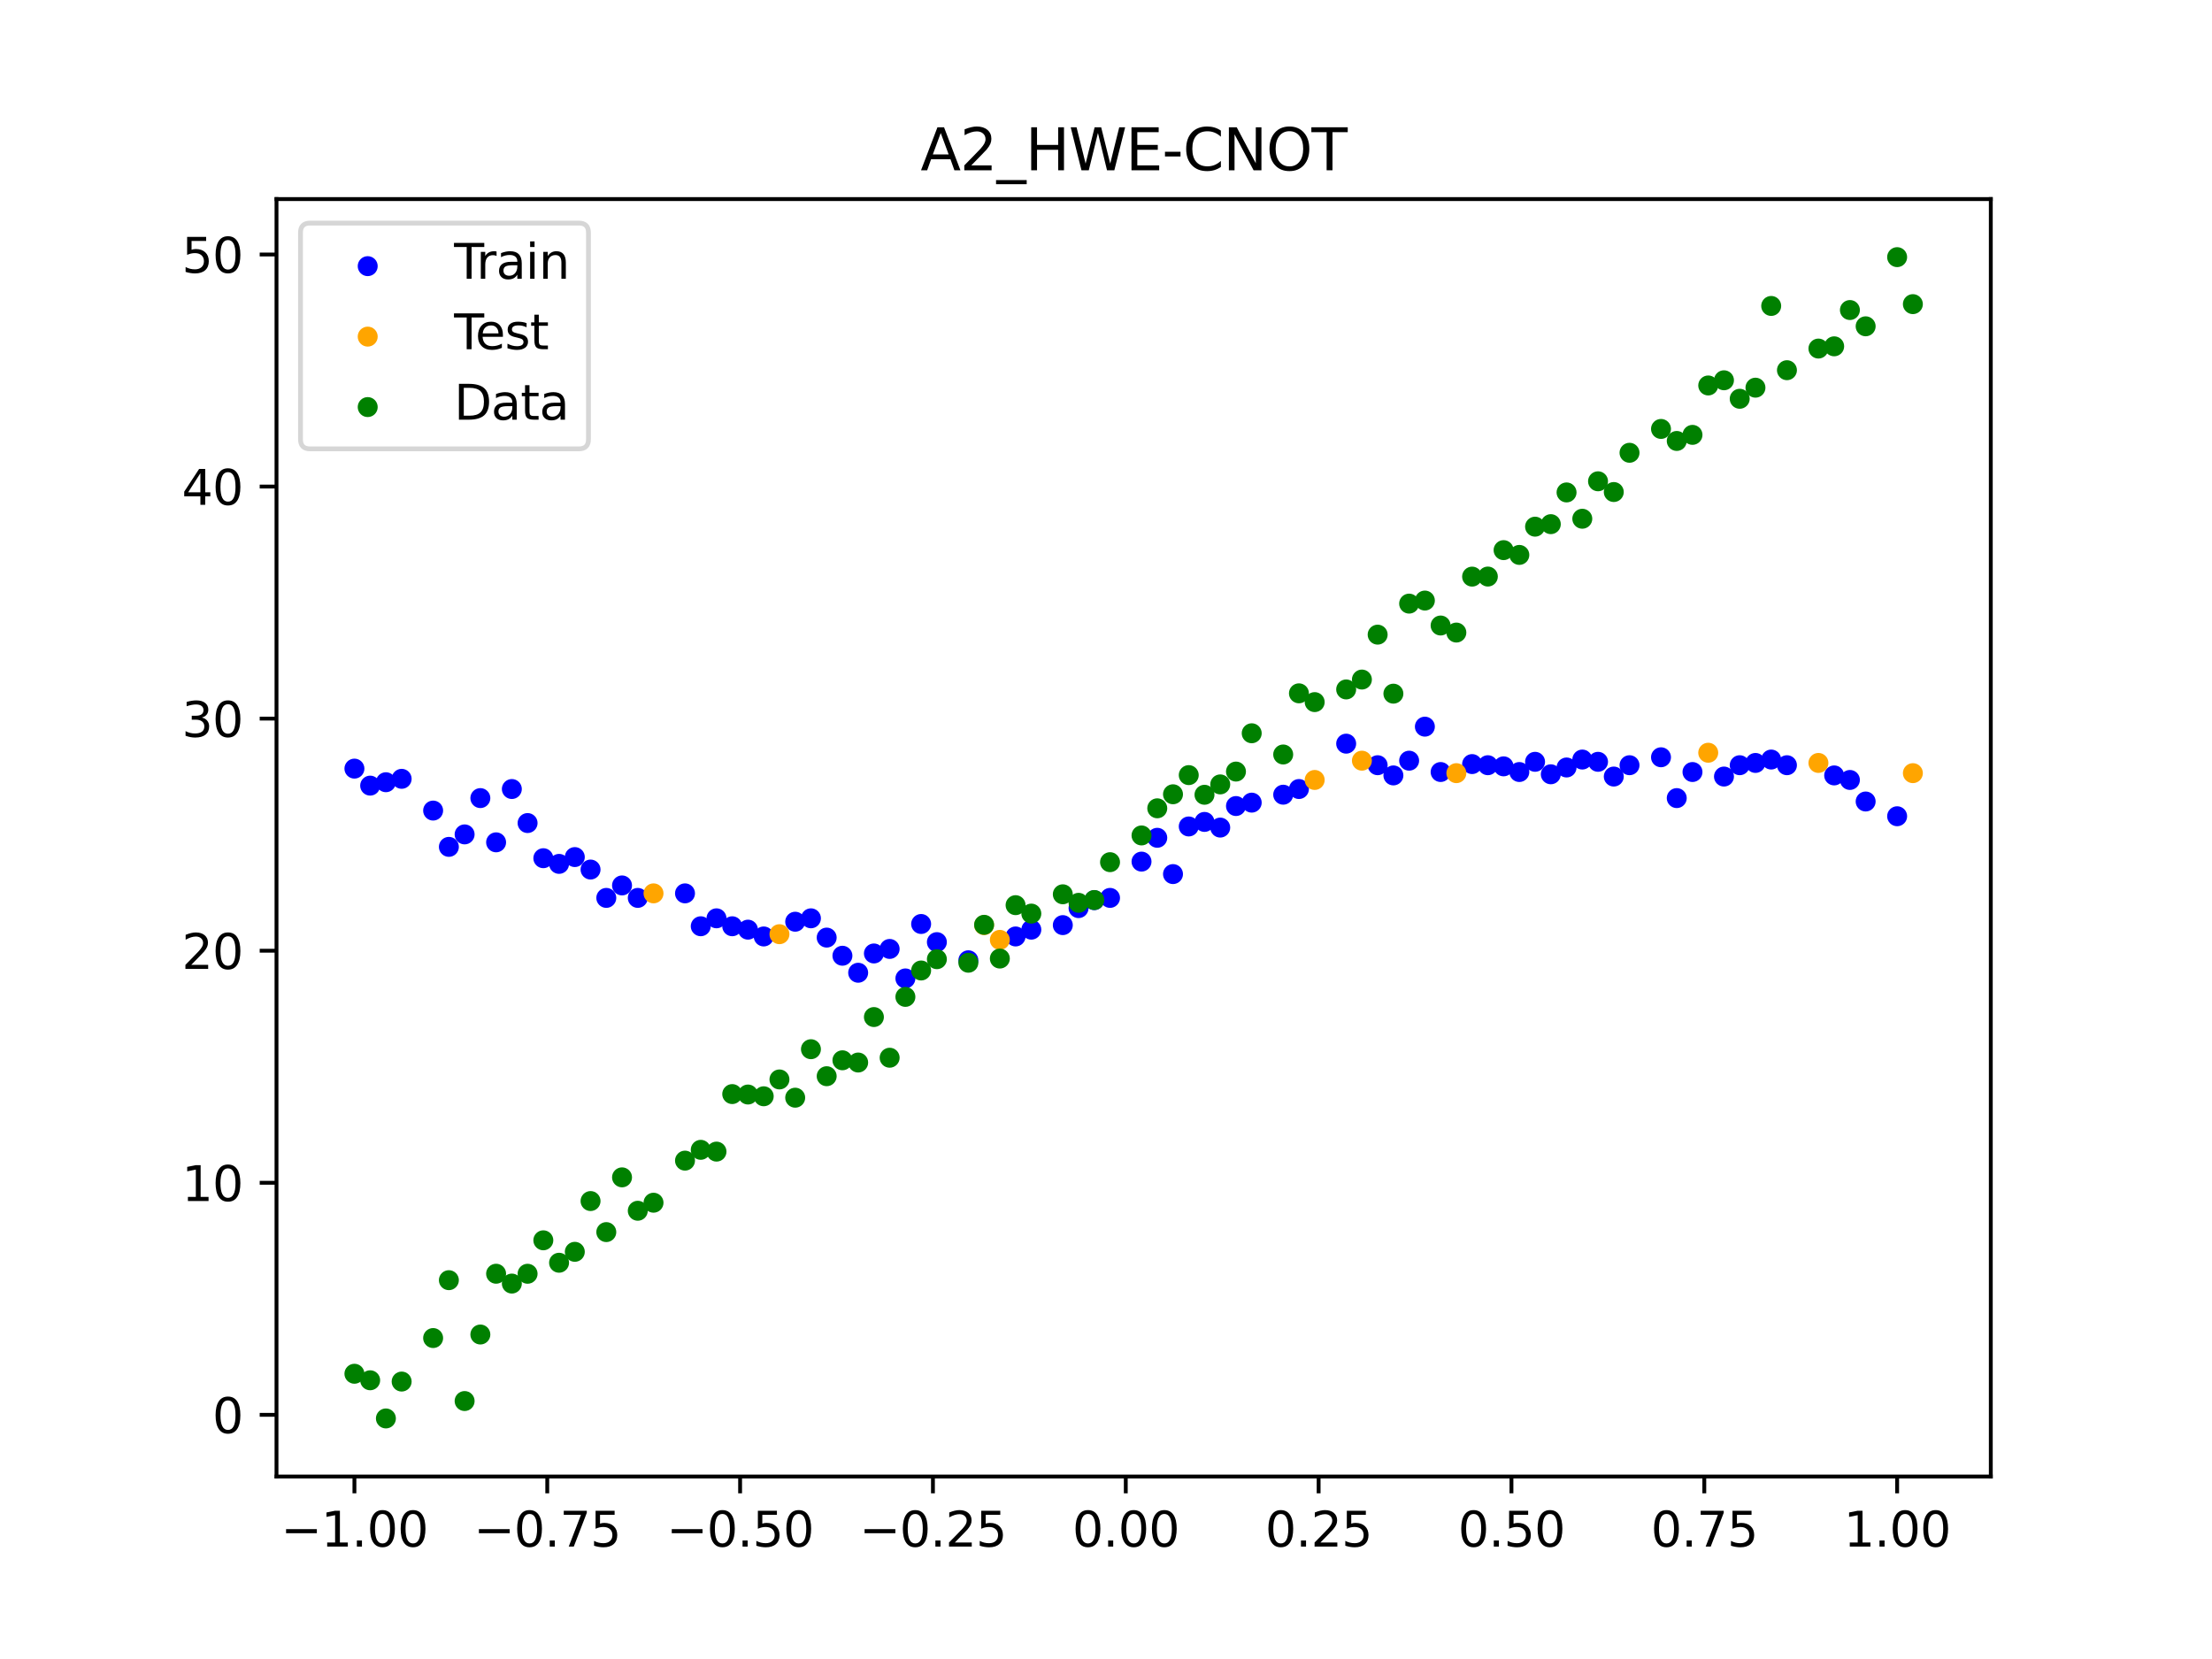<?xml version="1.0" encoding="utf-8" standalone="no"?>
<!DOCTYPE svg PUBLIC "-//W3C//DTD SVG 1.1//EN"
  "http://www.w3.org/Graphics/SVG/1.1/DTD/svg11.dtd">
<svg xmlns:xlink="http://www.w3.org/1999/xlink" width="460.8pt" height="345.6pt" viewBox="0 0 460.8 345.6" xmlns="http://www.w3.org/2000/svg" version="1.1">
 <defs>
  <style type="text/css">*{stroke-linejoin: round; stroke-linecap: butt}</style>
 </defs>
 <g id="figure_1">
  <g id="patch_1">
   <path d="M 0 345.6 
L 460.8 345.6 
L 460.8 0 
L 0 0 
z
" style="fill: #ffffff"/>
  </g>
  <g id="axes_1">
   <g id="patch_2">
    <path d="M 57.6 307.584 
L 414.72 307.584 
L 414.72 41.472 
L 57.6 41.472 
z
" style="fill: #ffffff"/>
   </g>
   <g id="PathCollection_1">
    <defs>
     <path id="mc4e62428ca" d="M 0 1.581 
C 0.419 1.581 0.822 1.415 1.118 1.118 
C 1.415 0.822 1.581 0.419 1.581 0 
C 1.581 -0.419 1.415 -0.822 1.118 -1.118 
C 0.822 -1.415 0.419 -1.581 0 -1.581 
C -0.419 -1.581 -0.822 -1.415 -1.118 -1.118 
C -1.415 -0.822 -1.581 -0.419 -1.581 0 
C -1.581 0.419 -1.415 0.822 -1.118 1.118 
C -0.822 1.415 -0.419 1.581 0 1.581 
z
" style="stroke: #0000ff"/>
    </defs>
    <g clip-path="url(#p83d30ee149)">
     <use xlink:href="#mc4e62428ca" x="145.978" y="192.956" style="fill: #0000ff; stroke: #0000ff"/>
     <use xlink:href="#mc4e62428ca" x="323.062" y="161.298" style="fill: #0000ff; stroke: #0000ff"/>
     <use xlink:href="#mc4e62428ca" x="267.314" y="165.55" style="fill: #0000ff; stroke: #0000ff"/>
     <use xlink:href="#mc4e62428ca" x="270.593" y="164.369" style="fill: #0000ff; stroke: #0000ff"/>
     <use xlink:href="#mc4e62428ca" x="329.621" y="158.227" style="fill: #0000ff; stroke: #0000ff"/>
     <use xlink:href="#mc4e62428ca" x="221.403" y="192.719" style="fill: #0000ff; stroke: #0000ff"/>
     <use xlink:href="#mc4e62428ca" x="260.755" y="167.204" style="fill: #0000ff; stroke: #0000ff"/>
     <use xlink:href="#mc4e62428ca" x="385.37" y="162.479" style="fill: #0000ff; stroke: #0000ff"/>
     <use xlink:href="#mc4e62428ca" x="237.8" y="179.489" style="fill: #0000ff; stroke: #0000ff"/>
     <use xlink:href="#mc4e62428ca" x="313.224" y="159.644" style="fill: #0000ff; stroke: #0000ff"/>
     <use xlink:href="#mc4e62428ca" x="336.18" y="161.77" style="fill: #0000ff; stroke: #0000ff"/>
     <use xlink:href="#mc4e62428ca" x="254.196" y="172.402" style="fill: #0000ff; stroke: #0000ff"/>
     <use xlink:href="#mc4e62428ca" x="349.297" y="166.259" style="fill: #0000ff; stroke: #0000ff"/>
     <use xlink:href="#mc4e62428ca" x="182.051" y="198.625" style="fill: #0000ff; stroke: #0000ff"/>
     <use xlink:href="#mc4e62428ca" x="250.917" y="171.22" style="fill: #0000ff; stroke: #0000ff"/>
     <use xlink:href="#mc4e62428ca" x="280.431" y="154.919" style="fill: #0000ff; stroke: #0000ff"/>
     <use xlink:href="#mc4e62428ca" x="103.347" y="175.473" style="fill: #0000ff; stroke: #0000ff"/>
     <use xlink:href="#mc4e62428ca" x="126.302" y="187.049" style="fill: #0000ff; stroke: #0000ff"/>
     <use xlink:href="#mc4e62428ca" x="123.023" y="181.143" style="fill: #0000ff; stroke: #0000ff"/>
     <use xlink:href="#mc4e62428ca" x="116.464" y="179.962" style="fill: #0000ff; stroke: #0000ff"/>
     <use xlink:href="#mc4e62428ca" x="306.666" y="159.172" style="fill: #0000ff; stroke: #0000ff"/>
     <use xlink:href="#mc4e62428ca" x="211.565" y="195.082" style="fill: #0000ff; stroke: #0000ff"/>
     <use xlink:href="#mc4e62428ca" x="155.816" y="193.664" style="fill: #0000ff; stroke: #0000ff"/>
     <use xlink:href="#mc4e62428ca" x="77.112" y="163.661" style="fill: #0000ff; stroke: #0000ff"/>
     <use xlink:href="#mc4e62428ca" x="244.358" y="182.088" style="fill: #0000ff; stroke: #0000ff"/>
     <use xlink:href="#mc4e62428ca" x="362.415" y="159.408" style="fill: #0000ff; stroke: #0000ff"/>
     <use xlink:href="#mc4e62428ca" x="382.091" y="161.534" style="fill: #0000ff; stroke: #0000ff"/>
     <use xlink:href="#mc4e62428ca" x="96.788" y="173.819" style="fill: #0000ff; stroke: #0000ff"/>
     <use xlink:href="#mc4e62428ca" x="201.727" y="200.043" style="fill: #0000ff; stroke: #0000ff"/>
     <use xlink:href="#mc4e62428ca" x="119.743" y="178.544" style="fill: #0000ff; stroke: #0000ff"/>
     <use xlink:href="#mc4e62428ca" x="149.258" y="191.302" style="fill: #0000ff; stroke: #0000ff"/>
     <use xlink:href="#mc4e62428ca" x="300.107" y="160.826" style="fill: #0000ff; stroke: #0000ff"/>
     <use xlink:href="#mc4e62428ca" x="293.548" y="158.463" style="fill: #0000ff; stroke: #0000ff"/>
     <use xlink:href="#mc4e62428ca" x="231.241" y="187.049" style="fill: #0000ff; stroke: #0000ff"/>
     <use xlink:href="#mc4e62428ca" x="109.905" y="171.457" style="fill: #0000ff; stroke: #0000ff"/>
     <use xlink:href="#mc4e62428ca" x="165.654" y="192.011" style="fill: #0000ff; stroke: #0000ff"/>
     <use xlink:href="#mc4e62428ca" x="319.783" y="158.699" style="fill: #0000ff; stroke: #0000ff"/>
     <use xlink:href="#mc4e62428ca" x="368.973" y="158.227" style="fill: #0000ff; stroke: #0000ff"/>
     <use xlink:href="#mc4e62428ca" x="316.504" y="160.826" style="fill: #0000ff; stroke: #0000ff"/>
     <use xlink:href="#mc4e62428ca" x="257.476" y="167.913" style="fill: #0000ff; stroke: #0000ff"/>
     <use xlink:href="#mc4e62428ca" x="172.213" y="195.318" style="fill: #0000ff; stroke: #0000ff"/>
     <use xlink:href="#mc4e62428ca" x="346.018" y="157.754" style="fill: #0000ff; stroke: #0000ff"/>
     <use xlink:href="#mc4e62428ca" x="80.391" y="162.952" style="fill: #0000ff; stroke: #0000ff"/>
     <use xlink:href="#mc4e62428ca" x="372.253" y="159.408" style="fill: #0000ff; stroke: #0000ff"/>
     <use xlink:href="#mc4e62428ca" x="168.934" y="191.302" style="fill: #0000ff; stroke: #0000ff"/>
     <use xlink:href="#mc4e62428ca" x="195.168" y="196.263" style="fill: #0000ff; stroke: #0000ff"/>
     <use xlink:href="#mc4e62428ca" x="152.537" y="192.956" style="fill: #0000ff; stroke: #0000ff"/>
     <use xlink:href="#mc4e62428ca" x="73.833" y="160.117" style="fill: #0000ff; stroke: #0000ff"/>
     <use xlink:href="#mc4e62428ca" x="290.269" y="161.534" style="fill: #0000ff; stroke: #0000ff"/>
     <use xlink:href="#mc4e62428ca" x="175.492" y="199.098" style="fill: #0000ff; stroke: #0000ff"/>
     <use xlink:href="#mc4e62428ca" x="241.079" y="174.528" style="fill: #0000ff; stroke: #0000ff"/>
     <use xlink:href="#mc4e62428ca" x="296.828" y="151.375" style="fill: #0000ff; stroke: #0000ff"/>
     <use xlink:href="#mc4e62428ca" x="227.962" y="187.522" style="fill: #0000ff; stroke: #0000ff"/>
     <use xlink:href="#mc4e62428ca" x="395.208" y="170.039" style="fill: #0000ff; stroke: #0000ff"/>
     <use xlink:href="#mc4e62428ca" x="178.772" y="202.642" style="fill: #0000ff; stroke: #0000ff"/>
     <use xlink:href="#mc4e62428ca" x="142.699" y="186.104" style="fill: #0000ff; stroke: #0000ff"/>
     <use xlink:href="#mc4e62428ca" x="132.861" y="187.049" style="fill: #0000ff; stroke: #0000ff"/>
     <use xlink:href="#mc4e62428ca" x="188.61" y="203.823" style="fill: #0000ff; stroke: #0000ff"/>
     <use xlink:href="#mc4e62428ca" x="100.067" y="166.259" style="fill: #0000ff; stroke: #0000ff"/>
     <use xlink:href="#mc4e62428ca" x="359.135" y="161.77" style="fill: #0000ff; stroke: #0000ff"/>
     <use xlink:href="#mc4e62428ca" x="214.844" y="193.664" style="fill: #0000ff; stroke: #0000ff"/>
     <use xlink:href="#mc4e62428ca" x="365.694" y="158.935" style="fill: #0000ff; stroke: #0000ff"/>
     <use xlink:href="#mc4e62428ca" x="90.229" y="168.858" style="fill: #0000ff; stroke: #0000ff"/>
     <use xlink:href="#mc4e62428ca" x="352.577" y="160.826" style="fill: #0000ff; stroke: #0000ff"/>
     <use xlink:href="#mc4e62428ca" x="129.581" y="184.451" style="fill: #0000ff; stroke: #0000ff"/>
     <use xlink:href="#mc4e62428ca" x="339.459" y="159.408" style="fill: #0000ff; stroke: #0000ff"/>
     <use xlink:href="#mc4e62428ca" x="185.33" y="197.68" style="fill: #0000ff; stroke: #0000ff"/>
     <use xlink:href="#mc4e62428ca" x="326.342" y="159.881" style="fill: #0000ff; stroke: #0000ff"/>
     <use xlink:href="#mc4e62428ca" x="388.649" y="166.968" style="fill: #0000ff; stroke: #0000ff"/>
     <use xlink:href="#mc4e62428ca" x="159.096" y="195.082" style="fill: #0000ff; stroke: #0000ff"/>
     <use xlink:href="#mc4e62428ca" x="83.671" y="162.243" style="fill: #0000ff; stroke: #0000ff"/>
     <use xlink:href="#mc4e62428ca" x="224.682" y="189.175" style="fill: #0000ff; stroke: #0000ff"/>
     <use xlink:href="#mc4e62428ca" x="113.185" y="178.78" style="fill: #0000ff; stroke: #0000ff"/>
     <use xlink:href="#mc4e62428ca" x="93.509" y="176.418" style="fill: #0000ff; stroke: #0000ff"/>
     <use xlink:href="#mc4e62428ca" x="106.626" y="164.369" style="fill: #0000ff; stroke: #0000ff"/>
     <use xlink:href="#mc4e62428ca" x="247.638" y="172.166" style="fill: #0000ff; stroke: #0000ff"/>
     <use xlink:href="#mc4e62428ca" x="309.945" y="159.408" style="fill: #0000ff; stroke: #0000ff"/>
     <use xlink:href="#mc4e62428ca" x="286.99" y="159.408" style="fill: #0000ff; stroke: #0000ff"/>
     <use xlink:href="#mc4e62428ca" x="191.889" y="192.483" style="fill: #0000ff; stroke: #0000ff"/>
     <use xlink:href="#mc4e62428ca" x="332.9" y="158.699" style="fill: #0000ff; stroke: #0000ff"/>
    </g>
   </g>
   <g id="PathCollection_2">
    <defs>
     <path id="m5ce944947a" d="M 0 1.581 
C 0.419 1.581 0.822 1.415 1.118 1.118 
C 1.415 0.822 1.581 0.419 1.581 0 
C 1.581 -0.419 1.415 -0.822 1.118 -1.118 
C 0.822 -1.415 0.419 -1.581 0 -1.581 
C -0.419 -1.581 -0.822 -1.415 -1.118 -1.118 
C -1.415 -0.822 -1.581 -0.419 -1.581 0 
C -1.581 0.419 -1.415 0.822 -1.118 1.118 
C -0.822 1.415 -0.419 1.581 0 1.581 
z
" style="stroke: #ffa500"/>
    </defs>
    <g clip-path="url(#p83d30ee149)">
     <use xlink:href="#m5ce944947a" x="205.006" y="192.719" style="fill: #ffa500; stroke: #ffa500"/>
     <use xlink:href="#m5ce944947a" x="162.375" y="194.609" style="fill: #ffa500; stroke: #ffa500"/>
     <use xlink:href="#m5ce944947a" x="208.286" y="195.791" style="fill: #ffa500; stroke: #ffa500"/>
     <use xlink:href="#m5ce944947a" x="283.71" y="158.463" style="fill: #ffa500; stroke: #ffa500"/>
     <use xlink:href="#m5ce944947a" x="378.811" y="158.935" style="fill: #ffa500; stroke: #ffa500"/>
     <use xlink:href="#m5ce944947a" x="136.14" y="186.104" style="fill: #ffa500; stroke: #ffa500"/>
     <use xlink:href="#m5ce944947a" x="355.856" y="156.809" style="fill: #ffa500; stroke: #ffa500"/>
     <use xlink:href="#m5ce944947a" x="273.872" y="162.479" style="fill: #ffa500; stroke: #ffa500"/>
     <use xlink:href="#m5ce944947a" x="303.386" y="161.062" style="fill: #ffa500; stroke: #ffa500"/>
     <use xlink:href="#m5ce944947a" x="398.487" y="161.062" style="fill: #ffa500; stroke: #ffa500"/>
    </g>
   </g>
   <g id="PathCollection_3">
    <defs>
     <path id="mf77ed0e452" d="M 0 1.581 
C 0.419 1.581 0.822 1.415 1.118 1.118 
C 1.415 0.822 1.581 0.419 1.581 0 
C 1.581 -0.419 1.415 -0.822 1.118 -1.118 
C 0.822 -1.415 0.419 -1.581 0 -1.581 
C -0.419 -1.581 -0.822 -1.415 -1.118 -1.118 
C -1.415 -0.822 -1.581 -0.419 -1.581 0 
C -1.581 0.419 -1.415 0.822 -1.118 1.118 
C -0.822 1.415 -0.419 1.581 0 1.581 
z
" style="stroke: #008000"/>
    </defs>
    <g clip-path="url(#p83d30ee149)">
     <use xlink:href="#mf77ed0e452" x="145.978" y="239.529" style="fill: #008000; stroke: #008000"/>
     <use xlink:href="#mf77ed0e452" x="323.062" y="109.191" style="fill: #008000; stroke: #008000"/>
     <use xlink:href="#mf77ed0e452" x="267.314" y="157.174" style="fill: #008000; stroke: #008000"/>
     <use xlink:href="#mf77ed0e452" x="270.593" y="144.432" style="fill: #008000; stroke: #008000"/>
     <use xlink:href="#mf77ed0e452" x="329.621" y="108.064" style="fill: #008000; stroke: #008000"/>
     <use xlink:href="#mf77ed0e452" x="221.403" y="186.297" style="fill: #008000; stroke: #008000"/>
     <use xlink:href="#mf77ed0e452" x="260.755" y="152.753" style="fill: #008000; stroke: #008000"/>
     <use xlink:href="#mf77ed0e452" x="385.37" y="64.585" style="fill: #008000; stroke: #008000"/>
     <use xlink:href="#mf77ed0e452" x="237.8" y="174.037" style="fill: #008000; stroke: #008000"/>
     <use xlink:href="#mf77ed0e452" x="313.224" y="114.603" style="fill: #008000; stroke: #008000"/>
     <use xlink:href="#mf77ed0e452" x="336.18" y="102.499" style="fill: #008000; stroke: #008000"/>
     <use xlink:href="#mf77ed0e452" x="254.196" y="163.405" style="fill: #008000; stroke: #008000"/>
     <use xlink:href="#mf77ed0e452" x="349.297" y="91.859" style="fill: #008000; stroke: #008000"/>
     <use xlink:href="#mf77ed0e452" x="182.051" y="211.87" style="fill: #008000; stroke: #008000"/>
     <use xlink:href="#mf77ed0e452" x="250.917" y="165.566" style="fill: #008000; stroke: #008000"/>
     <use xlink:href="#mf77ed0e452" x="280.431" y="143.622" style="fill: #008000; stroke: #008000"/>
     <use xlink:href="#mf77ed0e452" x="103.347" y="265.342" style="fill: #008000; stroke: #008000"/>
     <use xlink:href="#mf77ed0e452" x="126.302" y="256.668" style="fill: #008000; stroke: #008000"/>
     <use xlink:href="#mf77ed0e452" x="123.023" y="250.202" style="fill: #008000; stroke: #008000"/>
     <use xlink:href="#mf77ed0e452" x="116.464" y="263.053" style="fill: #008000; stroke: #008000"/>
     <use xlink:href="#mf77ed0e452" x="306.666" y="120.12" style="fill: #008000; stroke: #008000"/>
     <use xlink:href="#mf77ed0e452" x="211.565" y="188.561" style="fill: #008000; stroke: #008000"/>
     <use xlink:href="#mf77ed0e452" x="155.816" y="228.009" style="fill: #008000; stroke: #008000"/>
     <use xlink:href="#mf77ed0e452" x="77.112" y="287.537" style="fill: #008000; stroke: #008000"/>
     <use xlink:href="#mf77ed0e452" x="244.358" y="165.462" style="fill: #008000; stroke: #008000"/>
     <use xlink:href="#mf77ed0e452" x="362.415" y="83.074" style="fill: #008000; stroke: #008000"/>
     <use xlink:href="#mf77ed0e452" x="382.091" y="72.145" style="fill: #008000; stroke: #008000"/>
     <use xlink:href="#mf77ed0e452" x="96.788" y="291.863" style="fill: #008000; stroke: #008000"/>
     <use xlink:href="#mf77ed0e452" x="201.727" y="200.555" style="fill: #008000; stroke: #008000"/>
     <use xlink:href="#mf77ed0e452" x="119.743" y="260.777" style="fill: #008000; stroke: #008000"/>
     <use xlink:href="#mf77ed0e452" x="149.258" y="239.901" style="fill: #008000; stroke: #008000"/>
     <use xlink:href="#mf77ed0e452" x="300.107" y="130.306" style="fill: #008000; stroke: #008000"/>
     <use xlink:href="#mf77ed0e452" x="293.548" y="125.746" style="fill: #008000; stroke: #008000"/>
     <use xlink:href="#mf77ed0e452" x="231.241" y="179.605" style="fill: #008000; stroke: #008000"/>
     <use xlink:href="#mf77ed0e452" x="109.905" y="265.348" style="fill: #008000; stroke: #008000"/>
     <use xlink:href="#mf77ed0e452" x="165.654" y="228.669" style="fill: #008000; stroke: #008000"/>
     <use xlink:href="#mf77ed0e452" x="319.783" y="109.715" style="fill: #008000; stroke: #008000"/>
     <use xlink:href="#mf77ed0e452" x="368.973" y="63.734" style="fill: #008000; stroke: #008000"/>
     <use xlink:href="#mf77ed0e452" x="316.504" y="115.599" style="fill: #008000; stroke: #008000"/>
     <use xlink:href="#mf77ed0e452" x="257.476" y="160.733" style="fill: #008000; stroke: #008000"/>
     <use xlink:href="#mf77ed0e452" x="172.213" y="224.194" style="fill: #008000; stroke: #008000"/>
     <use xlink:href="#mf77ed0e452" x="346.018" y="89.354" style="fill: #008000; stroke: #008000"/>
     <use xlink:href="#mf77ed0e452" x="80.391" y="295.488" style="fill: #008000; stroke: #008000"/>
     <use xlink:href="#mf77ed0e452" x="372.253" y="77.119" style="fill: #008000; stroke: #008000"/>
     <use xlink:href="#mf77ed0e452" x="168.934" y="218.569" style="fill: #008000; stroke: #008000"/>
     <use xlink:href="#mf77ed0e452" x="195.168" y="199.815" style="fill: #008000; stroke: #008000"/>
     <use xlink:href="#mf77ed0e452" x="152.537" y="227.917" style="fill: #008000; stroke: #008000"/>
     <use xlink:href="#mf77ed0e452" x="73.833" y="286.179" style="fill: #008000; stroke: #008000"/>
     <use xlink:href="#mf77ed0e452" x="290.269" y="144.503" style="fill: #008000; stroke: #008000"/>
     <use xlink:href="#mf77ed0e452" x="175.492" y="220.878" style="fill: #008000; stroke: #008000"/>
     <use xlink:href="#mf77ed0e452" x="241.079" y="168.385" style="fill: #008000; stroke: #008000"/>
     <use xlink:href="#mf77ed0e452" x="296.828" y="125.107" style="fill: #008000; stroke: #008000"/>
     <use xlink:href="#mf77ed0e452" x="227.962" y="187.489" style="fill: #008000; stroke: #008000"/>
     <use xlink:href="#mf77ed0e452" x="395.208" y="53.568" style="fill: #008000; stroke: #008000"/>
     <use xlink:href="#mf77ed0e452" x="178.772" y="221.344" style="fill: #008000; stroke: #008000"/>
     <use xlink:href="#mf77ed0e452" x="142.699" y="241.781" style="fill: #008000; stroke: #008000"/>
     <use xlink:href="#mf77ed0e452" x="132.861" y="252.224" style="fill: #008000; stroke: #008000"/>
     <use xlink:href="#mf77ed0e452" x="188.61" y="207.669" style="fill: #008000; stroke: #008000"/>
     <use xlink:href="#mf77ed0e452" x="100.067" y="278.004" style="fill: #008000; stroke: #008000"/>
     <use xlink:href="#mf77ed0e452" x="359.135" y="79.219" style="fill: #008000; stroke: #008000"/>
     <use xlink:href="#mf77ed0e452" x="214.844" y="190.32" style="fill: #008000; stroke: #008000"/>
     <use xlink:href="#mf77ed0e452" x="365.694" y="80.761" style="fill: #008000; stroke: #008000"/>
     <use xlink:href="#mf77ed0e452" x="90.229" y="278.74" style="fill: #008000; stroke: #008000"/>
     <use xlink:href="#mf77ed0e452" x="352.577" y="90.59" style="fill: #008000; stroke: #008000"/>
     <use xlink:href="#mf77ed0e452" x="129.581" y="245.264" style="fill: #008000; stroke: #008000"/>
     <use xlink:href="#mf77ed0e452" x="339.459" y="94.322" style="fill: #008000; stroke: #008000"/>
     <use xlink:href="#mf77ed0e452" x="185.33" y="220.345" style="fill: #008000; stroke: #008000"/>
     <use xlink:href="#mf77ed0e452" x="326.342" y="102.583" style="fill: #008000; stroke: #008000"/>
     <use xlink:href="#mf77ed0e452" x="388.649" y="67.974" style="fill: #008000; stroke: #008000"/>
     <use xlink:href="#mf77ed0e452" x="159.096" y="228.374" style="fill: #008000; stroke: #008000"/>
     <use xlink:href="#mf77ed0e452" x="83.671" y="287.805" style="fill: #008000; stroke: #008000"/>
     <use xlink:href="#mf77ed0e452" x="224.682" y="188.075" style="fill: #008000; stroke: #008000"/>
     <use xlink:href="#mf77ed0e452" x="113.185" y="258.379" style="fill: #008000; stroke: #008000"/>
     <use xlink:href="#mf77ed0e452" x="93.509" y="266.684" style="fill: #008000; stroke: #008000"/>
     <use xlink:href="#mf77ed0e452" x="106.626" y="267.392" style="fill: #008000; stroke: #008000"/>
     <use xlink:href="#mf77ed0e452" x="247.638" y="161.47" style="fill: #008000; stroke: #008000"/>
     <use xlink:href="#mf77ed0e452" x="309.945" y="120.107" style="fill: #008000; stroke: #008000"/>
     <use xlink:href="#mf77ed0e452" x="286.99" y="132.208" style="fill: #008000; stroke: #008000"/>
     <use xlink:href="#mf77ed0e452" x="191.889" y="202.171" style="fill: #008000; stroke: #008000"/>
     <use xlink:href="#mf77ed0e452" x="332.9" y="100.262" style="fill: #008000; stroke: #008000"/>
    </g>
   </g>
   <g id="PathCollection_4">
    <g clip-path="url(#p83d30ee149)">
     <use xlink:href="#mf77ed0e452" x="205.006" y="192.657" style="fill: #008000; stroke: #008000"/>
     <use xlink:href="#mf77ed0e452" x="162.375" y="224.867" style="fill: #008000; stroke: #008000"/>
     <use xlink:href="#mf77ed0e452" x="208.286" y="199.684" style="fill: #008000; stroke: #008000"/>
     <use xlink:href="#mf77ed0e452" x="283.71" y="141.563" style="fill: #008000; stroke: #008000"/>
     <use xlink:href="#mf77ed0e452" x="378.811" y="72.613" style="fill: #008000; stroke: #008000"/>
     <use xlink:href="#mf77ed0e452" x="136.14" y="250.548" style="fill: #008000; stroke: #008000"/>
     <use xlink:href="#mf77ed0e452" x="355.856" y="80.3" style="fill: #008000; stroke: #008000"/>
     <use xlink:href="#mf77ed0e452" x="273.872" y="146.262" style="fill: #008000; stroke: #008000"/>
     <use xlink:href="#mf77ed0e452" x="303.386" y="131.774" style="fill: #008000; stroke: #008000"/>
     <use xlink:href="#mf77ed0e452" x="398.487" y="63.357" style="fill: #008000; stroke: #008000"/>
    </g>
   </g>
   <g id="matplotlib.axis_1">
    <g id="xtick_1">
     <g id="line2d_1">
      <defs>
       <path id="m3f1dd36acc" d="M 0 0 
L 0 3.5 
" style="stroke: #000000; stroke-width: 0.8"/>
      </defs>
      <g>
       <use xlink:href="#m3f1dd36acc" x="73.833" y="307.584" style="stroke: #000000; stroke-width: 0.8"/>
      </g>
     </g>
     <g id="text_1">
      <!-- −1.00 -->
      <g transform="translate(58.51 322.182) scale(0.1 -0.1)">
       <defs>
        <path id="DejaVuSans-2212" d="M 678 2272 
L 4684 2272 
L 4684 1741 
L 678 1741 
L 678 2272 
z
" transform="scale(0.016)"/>
        <path id="DejaVuSans-31" d="M 794 531 
L 1825 531 
L 1825 4091 
L 703 3866 
L 703 4441 
L 1819 4666 
L 2450 4666 
L 2450 531 
L 3481 531 
L 3481 0 
L 794 0 
L 794 531 
z
" transform="scale(0.016)"/>
        <path id="DejaVuSans-2e" d="M 684 794 
L 1344 794 
L 1344 0 
L 684 0 
L 684 794 
z
" transform="scale(0.016)"/>
        <path id="DejaVuSans-30" d="M 2034 4250 
Q 1547 4250 1301 3770 
Q 1056 3291 1056 2328 
Q 1056 1369 1301 889 
Q 1547 409 2034 409 
Q 2525 409 2770 889 
Q 3016 1369 3016 2328 
Q 3016 3291 2770 3770 
Q 2525 4250 2034 4250 
z
M 2034 4750 
Q 2819 4750 3233 4129 
Q 3647 3509 3647 2328 
Q 3647 1150 3233 529 
Q 2819 -91 2034 -91 
Q 1250 -91 836 529 
Q 422 1150 422 2328 
Q 422 3509 836 4129 
Q 1250 4750 2034 4750 
z
" transform="scale(0.016)"/>
       </defs>
       <use xlink:href="#DejaVuSans-2212"/>
       <use xlink:href="#DejaVuSans-31" x="83.789"/>
       <use xlink:href="#DejaVuSans-2e" x="147.412"/>
       <use xlink:href="#DejaVuSans-30" x="179.199"/>
       <use xlink:href="#DejaVuSans-30" x="242.822"/>
      </g>
     </g>
    </g>
    <g id="xtick_2">
     <g id="line2d_2">
      <g>
       <use xlink:href="#m3f1dd36acc" x="114.005" y="307.584" style="stroke: #000000; stroke-width: 0.8"/>
      </g>
     </g>
     <g id="text_2">
      <!-- −0.75 -->
      <g transform="translate(98.682 322.182) scale(0.1 -0.1)">
       <defs>
        <path id="DejaVuSans-37" d="M 525 4666 
L 3525 4666 
L 3525 4397 
L 1831 0 
L 1172 0 
L 2766 4134 
L 525 4134 
L 525 4666 
z
" transform="scale(0.016)"/>
        <path id="DejaVuSans-35" d="M 691 4666 
L 3169 4666 
L 3169 4134 
L 1269 4134 
L 1269 2991 
Q 1406 3038 1543 3061 
Q 1681 3084 1819 3084 
Q 2600 3084 3056 2656 
Q 3513 2228 3513 1497 
Q 3513 744 3044 326 
Q 2575 -91 1722 -91 
Q 1428 -91 1123 -41 
Q 819 9 494 109 
L 494 744 
Q 775 591 1075 516 
Q 1375 441 1709 441 
Q 2250 441 2565 725 
Q 2881 1009 2881 1497 
Q 2881 1984 2565 2268 
Q 2250 2553 1709 2553 
Q 1456 2553 1204 2497 
Q 953 2441 691 2322 
L 691 4666 
z
" transform="scale(0.016)"/>
       </defs>
       <use xlink:href="#DejaVuSans-2212"/>
       <use xlink:href="#DejaVuSans-30" x="83.789"/>
       <use xlink:href="#DejaVuSans-2e" x="147.412"/>
       <use xlink:href="#DejaVuSans-37" x="179.199"/>
       <use xlink:href="#DejaVuSans-35" x="242.822"/>
      </g>
     </g>
    </g>
    <g id="xtick_3">
     <g id="line2d_3">
      <g>
       <use xlink:href="#m3f1dd36acc" x="154.177" y="307.584" style="stroke: #000000; stroke-width: 0.8"/>
      </g>
     </g>
     <g id="text_3">
      <!-- −0.50 -->
      <g transform="translate(138.854 322.182) scale(0.1 -0.1)">
       <use xlink:href="#DejaVuSans-2212"/>
       <use xlink:href="#DejaVuSans-30" x="83.789"/>
       <use xlink:href="#DejaVuSans-2e" x="147.412"/>
       <use xlink:href="#DejaVuSans-35" x="179.199"/>
       <use xlink:href="#DejaVuSans-30" x="242.822"/>
      </g>
     </g>
    </g>
    <g id="xtick_4">
     <g id="line2d_4">
      <g>
       <use xlink:href="#m3f1dd36acc" x="194.348" y="307.584" style="stroke: #000000; stroke-width: 0.8"/>
      </g>
     </g>
     <g id="text_4">
      <!-- −0.25 -->
      <g transform="translate(179.026 322.182) scale(0.1 -0.1)">
       <defs>
        <path id="DejaVuSans-32" d="M 1228 531 
L 3431 531 
L 3431 0 
L 469 0 
L 469 531 
Q 828 903 1448 1529 
Q 2069 2156 2228 2338 
Q 2531 2678 2651 2914 
Q 2772 3150 2772 3378 
Q 2772 3750 2511 3984 
Q 2250 4219 1831 4219 
Q 1534 4219 1204 4116 
Q 875 4013 500 3803 
L 500 4441 
Q 881 4594 1212 4672 
Q 1544 4750 1819 4750 
Q 2544 4750 2975 4387 
Q 3406 4025 3406 3419 
Q 3406 3131 3298 2873 
Q 3191 2616 2906 2266 
Q 2828 2175 2409 1742 
Q 1991 1309 1228 531 
z
" transform="scale(0.016)"/>
       </defs>
       <use xlink:href="#DejaVuSans-2212"/>
       <use xlink:href="#DejaVuSans-30" x="83.789"/>
       <use xlink:href="#DejaVuSans-2e" x="147.412"/>
       <use xlink:href="#DejaVuSans-32" x="179.199"/>
       <use xlink:href="#DejaVuSans-35" x="242.822"/>
      </g>
     </g>
    </g>
    <g id="xtick_5">
     <g id="line2d_5">
      <g>
       <use xlink:href="#m3f1dd36acc" x="234.52" y="307.584" style="stroke: #000000; stroke-width: 0.8"/>
      </g>
     </g>
     <g id="text_5">
      <!-- 0.00 -->
      <g transform="translate(223.388 322.182) scale(0.1 -0.1)">
       <use xlink:href="#DejaVuSans-30"/>
       <use xlink:href="#DejaVuSans-2e" x="63.623"/>
       <use xlink:href="#DejaVuSans-30" x="95.41"/>
       <use xlink:href="#DejaVuSans-30" x="159.033"/>
      </g>
     </g>
    </g>
    <g id="xtick_6">
     <g id="line2d_6">
      <g>
       <use xlink:href="#m3f1dd36acc" x="274.692" y="307.584" style="stroke: #000000; stroke-width: 0.8"/>
      </g>
     </g>
     <g id="text_6">
      <!-- 0.25 -->
      <g transform="translate(263.559 322.182) scale(0.1 -0.1)">
       <use xlink:href="#DejaVuSans-30"/>
       <use xlink:href="#DejaVuSans-2e" x="63.623"/>
       <use xlink:href="#DejaVuSans-32" x="95.41"/>
       <use xlink:href="#DejaVuSans-35" x="159.033"/>
      </g>
     </g>
    </g>
    <g id="xtick_7">
     <g id="line2d_7">
      <g>
       <use xlink:href="#m3f1dd36acc" x="314.864" y="307.584" style="stroke: #000000; stroke-width: 0.8"/>
      </g>
     </g>
     <g id="text_7">
      <!-- 0.50 -->
      <g transform="translate(303.731 322.182) scale(0.1 -0.1)">
       <use xlink:href="#DejaVuSans-30"/>
       <use xlink:href="#DejaVuSans-2e" x="63.623"/>
       <use xlink:href="#DejaVuSans-35" x="95.41"/>
       <use xlink:href="#DejaVuSans-30" x="159.033"/>
      </g>
     </g>
    </g>
    <g id="xtick_8">
     <g id="line2d_8">
      <g>
       <use xlink:href="#m3f1dd36acc" x="355.036" y="307.584" style="stroke: #000000; stroke-width: 0.8"/>
      </g>
     </g>
     <g id="text_8">
      <!-- 0.75 -->
      <g transform="translate(343.903 322.182) scale(0.1 -0.1)">
       <use xlink:href="#DejaVuSans-30"/>
       <use xlink:href="#DejaVuSans-2e" x="63.623"/>
       <use xlink:href="#DejaVuSans-37" x="95.41"/>
       <use xlink:href="#DejaVuSans-35" x="159.033"/>
      </g>
     </g>
    </g>
    <g id="xtick_9">
     <g id="line2d_9">
      <g>
       <use xlink:href="#m3f1dd36acc" x="395.208" y="307.584" style="stroke: #000000; stroke-width: 0.8"/>
      </g>
     </g>
     <g id="text_9">
      <!-- 1.00 -->
      <g transform="translate(384.075 322.182) scale(0.1 -0.1)">
       <use xlink:href="#DejaVuSans-31"/>
       <use xlink:href="#DejaVuSans-2e" x="63.623"/>
       <use xlink:href="#DejaVuSans-30" x="95.41"/>
       <use xlink:href="#DejaVuSans-30" x="159.033"/>
      </g>
     </g>
    </g>
   </g>
   <g id="matplotlib.axis_2">
    <g id="ytick_1">
     <g id="line2d_10">
      <defs>
       <path id="mb4c952113f" d="M 0 0 
L -3.5 0 
" style="stroke: #000000; stroke-width: 0.8"/>
      </defs>
      <g>
       <use xlink:href="#mb4c952113f" x="57.6" y="294.735" style="stroke: #000000; stroke-width: 0.8"/>
      </g>
     </g>
     <g id="text_10">
      <!-- 0 -->
      <g transform="translate(44.237 298.534) scale(0.1 -0.1)">
       <use xlink:href="#DejaVuSans-30"/>
      </g>
     </g>
    </g>
    <g id="ytick_2">
     <g id="line2d_11">
      <g>
       <use xlink:href="#mb4c952113f" x="57.6" y="246.391" style="stroke: #000000; stroke-width: 0.8"/>
      </g>
     </g>
     <g id="text_11">
      <!-- 10 -->
      <g transform="translate(37.875 250.19) scale(0.1 -0.1)">
       <use xlink:href="#DejaVuSans-31"/>
       <use xlink:href="#DejaVuSans-30" x="63.623"/>
      </g>
     </g>
    </g>
    <g id="ytick_3">
     <g id="line2d_12">
      <g>
       <use xlink:href="#mb4c952113f" x="57.6" y="198.047" style="stroke: #000000; stroke-width: 0.8"/>
      </g>
     </g>
     <g id="text_12">
      <!-- 20 -->
      <g transform="translate(37.875 201.846) scale(0.1 -0.1)">
       <use xlink:href="#DejaVuSans-32"/>
       <use xlink:href="#DejaVuSans-30" x="63.623"/>
      </g>
     </g>
    </g>
    <g id="ytick_4">
     <g id="line2d_13">
      <g>
       <use xlink:href="#mb4c952113f" x="57.6" y="149.702" style="stroke: #000000; stroke-width: 0.8"/>
      </g>
     </g>
     <g id="text_13">
      <!-- 30 -->
      <g transform="translate(37.875 153.502) scale(0.1 -0.1)">
       <defs>
        <path id="DejaVuSans-33" d="M 2597 2516 
Q 3050 2419 3304 2112 
Q 3559 1806 3559 1356 
Q 3559 666 3084 287 
Q 2609 -91 1734 -91 
Q 1441 -91 1130 -33 
Q 819 25 488 141 
L 488 750 
Q 750 597 1062 519 
Q 1375 441 1716 441 
Q 2309 441 2620 675 
Q 2931 909 2931 1356 
Q 2931 1769 2642 2001 
Q 2353 2234 1838 2234 
L 1294 2234 
L 1294 2753 
L 1863 2753 
Q 2328 2753 2575 2939 
Q 2822 3125 2822 3475 
Q 2822 3834 2567 4026 
Q 2313 4219 1838 4219 
Q 1578 4219 1281 4162 
Q 984 4106 628 3988 
L 628 4550 
Q 988 4650 1302 4700 
Q 1616 4750 1894 4750 
Q 2613 4750 3031 4423 
Q 3450 4097 3450 3541 
Q 3450 3153 3228 2886 
Q 3006 2619 2597 2516 
z
" transform="scale(0.016)"/>
       </defs>
       <use xlink:href="#DejaVuSans-33"/>
       <use xlink:href="#DejaVuSans-30" x="63.623"/>
      </g>
     </g>
    </g>
    <g id="ytick_5">
     <g id="line2d_14">
      <g>
       <use xlink:href="#mb4c952113f" x="57.6" y="101.358" style="stroke: #000000; stroke-width: 0.8"/>
      </g>
     </g>
     <g id="text_14">
      <!-- 40 -->
      <g transform="translate(37.875 105.157) scale(0.1 -0.1)">
       <defs>
        <path id="DejaVuSans-34" d="M 2419 4116 
L 825 1625 
L 2419 1625 
L 2419 4116 
z
M 2253 4666 
L 3047 4666 
L 3047 1625 
L 3713 1625 
L 3713 1100 
L 3047 1100 
L 3047 0 
L 2419 0 
L 2419 1100 
L 313 1100 
L 313 1709 
L 2253 4666 
z
" transform="scale(0.016)"/>
       </defs>
       <use xlink:href="#DejaVuSans-34"/>
       <use xlink:href="#DejaVuSans-30" x="63.623"/>
      </g>
     </g>
    </g>
    <g id="ytick_6">
     <g id="line2d_15">
      <g>
       <use xlink:href="#mb4c952113f" x="57.6" y="53.014" style="stroke: #000000; stroke-width: 0.8"/>
      </g>
     </g>
     <g id="text_15">
      <!-- 50 -->
      <g transform="translate(37.875 56.813) scale(0.1 -0.1)">
       <use xlink:href="#DejaVuSans-35"/>
       <use xlink:href="#DejaVuSans-30" x="63.623"/>
      </g>
     </g>
    </g>
   </g>
   <g id="patch_3">
    <path d="M 57.6 307.584 
L 57.6 41.472 
" style="fill: none; stroke: #000000; stroke-width: 0.8; stroke-linejoin: miter; stroke-linecap: square"/>
   </g>
   <g id="patch_4">
    <path d="M 414.72 307.584 
L 414.72 41.472 
" style="fill: none; stroke: #000000; stroke-width: 0.8; stroke-linejoin: miter; stroke-linecap: square"/>
   </g>
   <g id="patch_5">
    <path d="M 57.6 307.584 
L 414.72 307.584 
" style="fill: none; stroke: #000000; stroke-width: 0.8; stroke-linejoin: miter; stroke-linecap: square"/>
   </g>
   <g id="patch_6">
    <path d="M 57.6 41.472 
L 414.72 41.472 
" style="fill: none; stroke: #000000; stroke-width: 0.8; stroke-linejoin: miter; stroke-linecap: square"/>
   </g>
   <g id="text_16">
    <!-- A2_HWE-CNOT -->
    <g transform="translate(191.771 35.472) scale(0.12 -0.12)">
     <defs>
      <path id="DejaVuSans-41" d="M 2188 4044 
L 1331 1722 
L 3047 1722 
L 2188 4044 
z
M 1831 4666 
L 2547 4666 
L 4325 0 
L 3669 0 
L 3244 1197 
L 1141 1197 
L 716 0 
L 50 0 
L 1831 4666 
z
" transform="scale(0.016)"/>
      <path id="DejaVuSans-5f" d="M 3263 -1063 
L 3263 -1509 
L -63 -1509 
L -63 -1063 
L 3263 -1063 
z
" transform="scale(0.016)"/>
      <path id="DejaVuSans-48" d="M 628 4666 
L 1259 4666 
L 1259 2753 
L 3553 2753 
L 3553 4666 
L 4184 4666 
L 4184 0 
L 3553 0 
L 3553 2222 
L 1259 2222 
L 1259 0 
L 628 0 
L 628 4666 
z
" transform="scale(0.016)"/>
      <path id="DejaVuSans-57" d="M 213 4666 
L 850 4666 
L 1831 722 
L 2809 4666 
L 3519 4666 
L 4500 722 
L 5478 4666 
L 6119 4666 
L 4947 0 
L 4153 0 
L 3169 4050 
L 2175 0 
L 1381 0 
L 213 4666 
z
" transform="scale(0.016)"/>
      <path id="DejaVuSans-45" d="M 628 4666 
L 3578 4666 
L 3578 4134 
L 1259 4134 
L 1259 2753 
L 3481 2753 
L 3481 2222 
L 1259 2222 
L 1259 531 
L 3634 531 
L 3634 0 
L 628 0 
L 628 4666 
z
" transform="scale(0.016)"/>
      <path id="DejaVuSans-2d" d="M 313 2009 
L 1997 2009 
L 1997 1497 
L 313 1497 
L 313 2009 
z
" transform="scale(0.016)"/>
      <path id="DejaVuSans-43" d="M 4122 4306 
L 4122 3641 
Q 3803 3938 3442 4084 
Q 3081 4231 2675 4231 
Q 1875 4231 1450 3742 
Q 1025 3253 1025 2328 
Q 1025 1406 1450 917 
Q 1875 428 2675 428 
Q 3081 428 3442 575 
Q 3803 722 4122 1019 
L 4122 359 
Q 3791 134 3420 21 
Q 3050 -91 2638 -91 
Q 1578 -91 968 557 
Q 359 1206 359 2328 
Q 359 3453 968 4101 
Q 1578 4750 2638 4750 
Q 3056 4750 3426 4639 
Q 3797 4528 4122 4306 
z
" transform="scale(0.016)"/>
      <path id="DejaVuSans-4e" d="M 628 4666 
L 1478 4666 
L 3547 763 
L 3547 4666 
L 4159 4666 
L 4159 0 
L 3309 0 
L 1241 3903 
L 1241 0 
L 628 0 
L 628 4666 
z
" transform="scale(0.016)"/>
      <path id="DejaVuSans-4f" d="M 2522 4238 
Q 1834 4238 1429 3725 
Q 1025 3213 1025 2328 
Q 1025 1447 1429 934 
Q 1834 422 2522 422 
Q 3209 422 3611 934 
Q 4013 1447 4013 2328 
Q 4013 3213 3611 3725 
Q 3209 4238 2522 4238 
z
M 2522 4750 
Q 3503 4750 4090 4092 
Q 4678 3434 4678 2328 
Q 4678 1225 4090 567 
Q 3503 -91 2522 -91 
Q 1538 -91 948 565 
Q 359 1222 359 2328 
Q 359 3434 948 4092 
Q 1538 4750 2522 4750 
z
" transform="scale(0.016)"/>
      <path id="DejaVuSans-54" d="M -19 4666 
L 3928 4666 
L 3928 4134 
L 2272 4134 
L 2272 0 
L 1638 0 
L 1638 4134 
L -19 4134 
L -19 4666 
z
" transform="scale(0.016)"/>
     </defs>
     <use xlink:href="#DejaVuSans-41"/>
     <use xlink:href="#DejaVuSans-32" x="68.408"/>
     <use xlink:href="#DejaVuSans-5f" x="132.031"/>
     <use xlink:href="#DejaVuSans-48" x="182.031"/>
     <use xlink:href="#DejaVuSans-57" x="257.227"/>
     <use xlink:href="#DejaVuSans-45" x="356.104"/>
     <use xlink:href="#DejaVuSans-2d" x="419.287"/>
     <use xlink:href="#DejaVuSans-43" x="455.371"/>
     <use xlink:href="#DejaVuSans-4e" x="525.195"/>
     <use xlink:href="#DejaVuSans-4f" x="600"/>
     <use xlink:href="#DejaVuSans-54" x="678.711"/>
    </g>
   </g>
   <g id="legend_1">
    <g id="patch_7">
     <path d="M 64.6 93.506 
L 120.588 93.506 
Q 122.588 93.506 122.588 91.506 
L 122.588 48.472 
Q 122.588 46.472 120.588 46.472 
L 64.6 46.472 
Q 62.6 46.472 62.6 48.472 
L 62.6 91.506 
Q 62.6 93.506 64.6 93.506 
z
" style="fill: #ffffff; opacity: 0.8; stroke: #cccccc; stroke-linejoin: miter"/>
    </g>
    <g id="PathCollection_5">
     <g>
      <use xlink:href="#mc4e62428ca" x="76.6" y="55.445" style="fill: #0000ff; stroke: #0000ff"/>
     </g>
    </g>
    <g id="text_17">
     <!-- Train -->
     <g transform="translate(94.6 58.07) scale(0.1 -0.1)">
      <defs>
       <path id="DejaVuSans-72" d="M 2631 2963 
Q 2534 3019 2420 3045 
Q 2306 3072 2169 3072 
Q 1681 3072 1420 2755 
Q 1159 2438 1159 1844 
L 1159 0 
L 581 0 
L 581 3500 
L 1159 3500 
L 1159 2956 
Q 1341 3275 1631 3429 
Q 1922 3584 2338 3584 
Q 2397 3584 2469 3576 
Q 2541 3569 2628 3553 
L 2631 2963 
z
" transform="scale(0.016)"/>
       <path id="DejaVuSans-61" d="M 2194 1759 
Q 1497 1759 1228 1600 
Q 959 1441 959 1056 
Q 959 750 1161 570 
Q 1363 391 1709 391 
Q 2188 391 2477 730 
Q 2766 1069 2766 1631 
L 2766 1759 
L 2194 1759 
z
M 3341 1997 
L 3341 0 
L 2766 0 
L 2766 531 
Q 2569 213 2275 61 
Q 1981 -91 1556 -91 
Q 1019 -91 701 211 
Q 384 513 384 1019 
Q 384 1609 779 1909 
Q 1175 2209 1959 2209 
L 2766 2209 
L 2766 2266 
Q 2766 2663 2505 2880 
Q 2244 3097 1772 3097 
Q 1472 3097 1187 3025 
Q 903 2953 641 2809 
L 641 3341 
Q 956 3463 1253 3523 
Q 1550 3584 1831 3584 
Q 2591 3584 2966 3190 
Q 3341 2797 3341 1997 
z
" transform="scale(0.016)"/>
       <path id="DejaVuSans-69" d="M 603 3500 
L 1178 3500 
L 1178 0 
L 603 0 
L 603 3500 
z
M 603 4863 
L 1178 4863 
L 1178 4134 
L 603 4134 
L 603 4863 
z
" transform="scale(0.016)"/>
       <path id="DejaVuSans-6e" d="M 3513 2113 
L 3513 0 
L 2938 0 
L 2938 2094 
Q 2938 2591 2744 2837 
Q 2550 3084 2163 3084 
Q 1697 3084 1428 2787 
Q 1159 2491 1159 1978 
L 1159 0 
L 581 0 
L 581 3500 
L 1159 3500 
L 1159 2956 
Q 1366 3272 1645 3428 
Q 1925 3584 2291 3584 
Q 2894 3584 3203 3211 
Q 3513 2838 3513 2113 
z
" transform="scale(0.016)"/>
      </defs>
      <use xlink:href="#DejaVuSans-54"/>
      <use xlink:href="#DejaVuSans-72" x="46.334"/>
      <use xlink:href="#DejaVuSans-61" x="87.447"/>
      <use xlink:href="#DejaVuSans-69" x="148.727"/>
      <use xlink:href="#DejaVuSans-6e" x="176.51"/>
     </g>
    </g>
    <g id="PathCollection_6">
     <g>
      <use xlink:href="#m5ce944947a" x="76.6" y="70.124" style="fill: #ffa500; stroke: #ffa500"/>
     </g>
    </g>
    <g id="text_18">
     <!-- Test -->
     <g transform="translate(94.6 72.749) scale(0.1 -0.1)">
      <defs>
       <path id="DejaVuSans-65" d="M 3597 1894 
L 3597 1613 
L 953 1613 
Q 991 1019 1311 708 
Q 1631 397 2203 397 
Q 2534 397 2845 478 
Q 3156 559 3463 722 
L 3463 178 
Q 3153 47 2828 -22 
Q 2503 -91 2169 -91 
Q 1331 -91 842 396 
Q 353 884 353 1716 
Q 353 2575 817 3079 
Q 1281 3584 2069 3584 
Q 2775 3584 3186 3129 
Q 3597 2675 3597 1894 
z
M 3022 2063 
Q 3016 2534 2758 2815 
Q 2500 3097 2075 3097 
Q 1594 3097 1305 2825 
Q 1016 2553 972 2059 
L 3022 2063 
z
" transform="scale(0.016)"/>
       <path id="DejaVuSans-73" d="M 2834 3397 
L 2834 2853 
Q 2591 2978 2328 3040 
Q 2066 3103 1784 3103 
Q 1356 3103 1142 2972 
Q 928 2841 928 2578 
Q 928 2378 1081 2264 
Q 1234 2150 1697 2047 
L 1894 2003 
Q 2506 1872 2764 1633 
Q 3022 1394 3022 966 
Q 3022 478 2636 193 
Q 2250 -91 1575 -91 
Q 1294 -91 989 -36 
Q 684 19 347 128 
L 347 722 
Q 666 556 975 473 
Q 1284 391 1588 391 
Q 1994 391 2212 530 
Q 2431 669 2431 922 
Q 2431 1156 2273 1281 
Q 2116 1406 1581 1522 
L 1381 1569 
Q 847 1681 609 1914 
Q 372 2147 372 2553 
Q 372 3047 722 3315 
Q 1072 3584 1716 3584 
Q 2034 3584 2315 3537 
Q 2597 3491 2834 3397 
z
" transform="scale(0.016)"/>
       <path id="DejaVuSans-74" d="M 1172 4494 
L 1172 3500 
L 2356 3500 
L 2356 3053 
L 1172 3053 
L 1172 1153 
Q 1172 725 1289 603 
Q 1406 481 1766 481 
L 2356 481 
L 2356 0 
L 1766 0 
Q 1100 0 847 248 
Q 594 497 594 1153 
L 594 3053 
L 172 3053 
L 172 3500 
L 594 3500 
L 594 4494 
L 1172 4494 
z
" transform="scale(0.016)"/>
      </defs>
      <use xlink:href="#DejaVuSans-54"/>
      <use xlink:href="#DejaVuSans-65" x="44.084"/>
      <use xlink:href="#DejaVuSans-73" x="105.607"/>
      <use xlink:href="#DejaVuSans-74" x="157.707"/>
     </g>
    </g>
    <g id="PathCollection_7">
     <g>
      <use xlink:href="#mf77ed0e452" x="76.6" y="84.802" style="fill: #008000; stroke: #008000"/>
     </g>
    </g>
    <g id="text_19">
     <!-- Data -->
     <g transform="translate(94.6 87.427) scale(0.1 -0.1)">
      <defs>
       <path id="DejaVuSans-44" d="M 1259 4147 
L 1259 519 
L 2022 519 
Q 2988 519 3436 956 
Q 3884 1394 3884 2338 
Q 3884 3275 3436 3711 
Q 2988 4147 2022 4147 
L 1259 4147 
z
M 628 4666 
L 1925 4666 
Q 3281 4666 3915 4102 
Q 4550 3538 4550 2338 
Q 4550 1131 3912 565 
Q 3275 0 1925 0 
L 628 0 
L 628 4666 
z
" transform="scale(0.016)"/>
      </defs>
      <use xlink:href="#DejaVuSans-44"/>
      <use xlink:href="#DejaVuSans-61" x="77.002"/>
      <use xlink:href="#DejaVuSans-74" x="138.281"/>
      <use xlink:href="#DejaVuSans-61" x="177.49"/>
     </g>
    </g>
   </g>
  </g>
 </g>
 <defs>
  <clipPath id="p83d30ee149">
   <rect x="57.6" y="41.472" width="357.12" height="266.112"/>
  </clipPath>
 </defs>
</svg>
